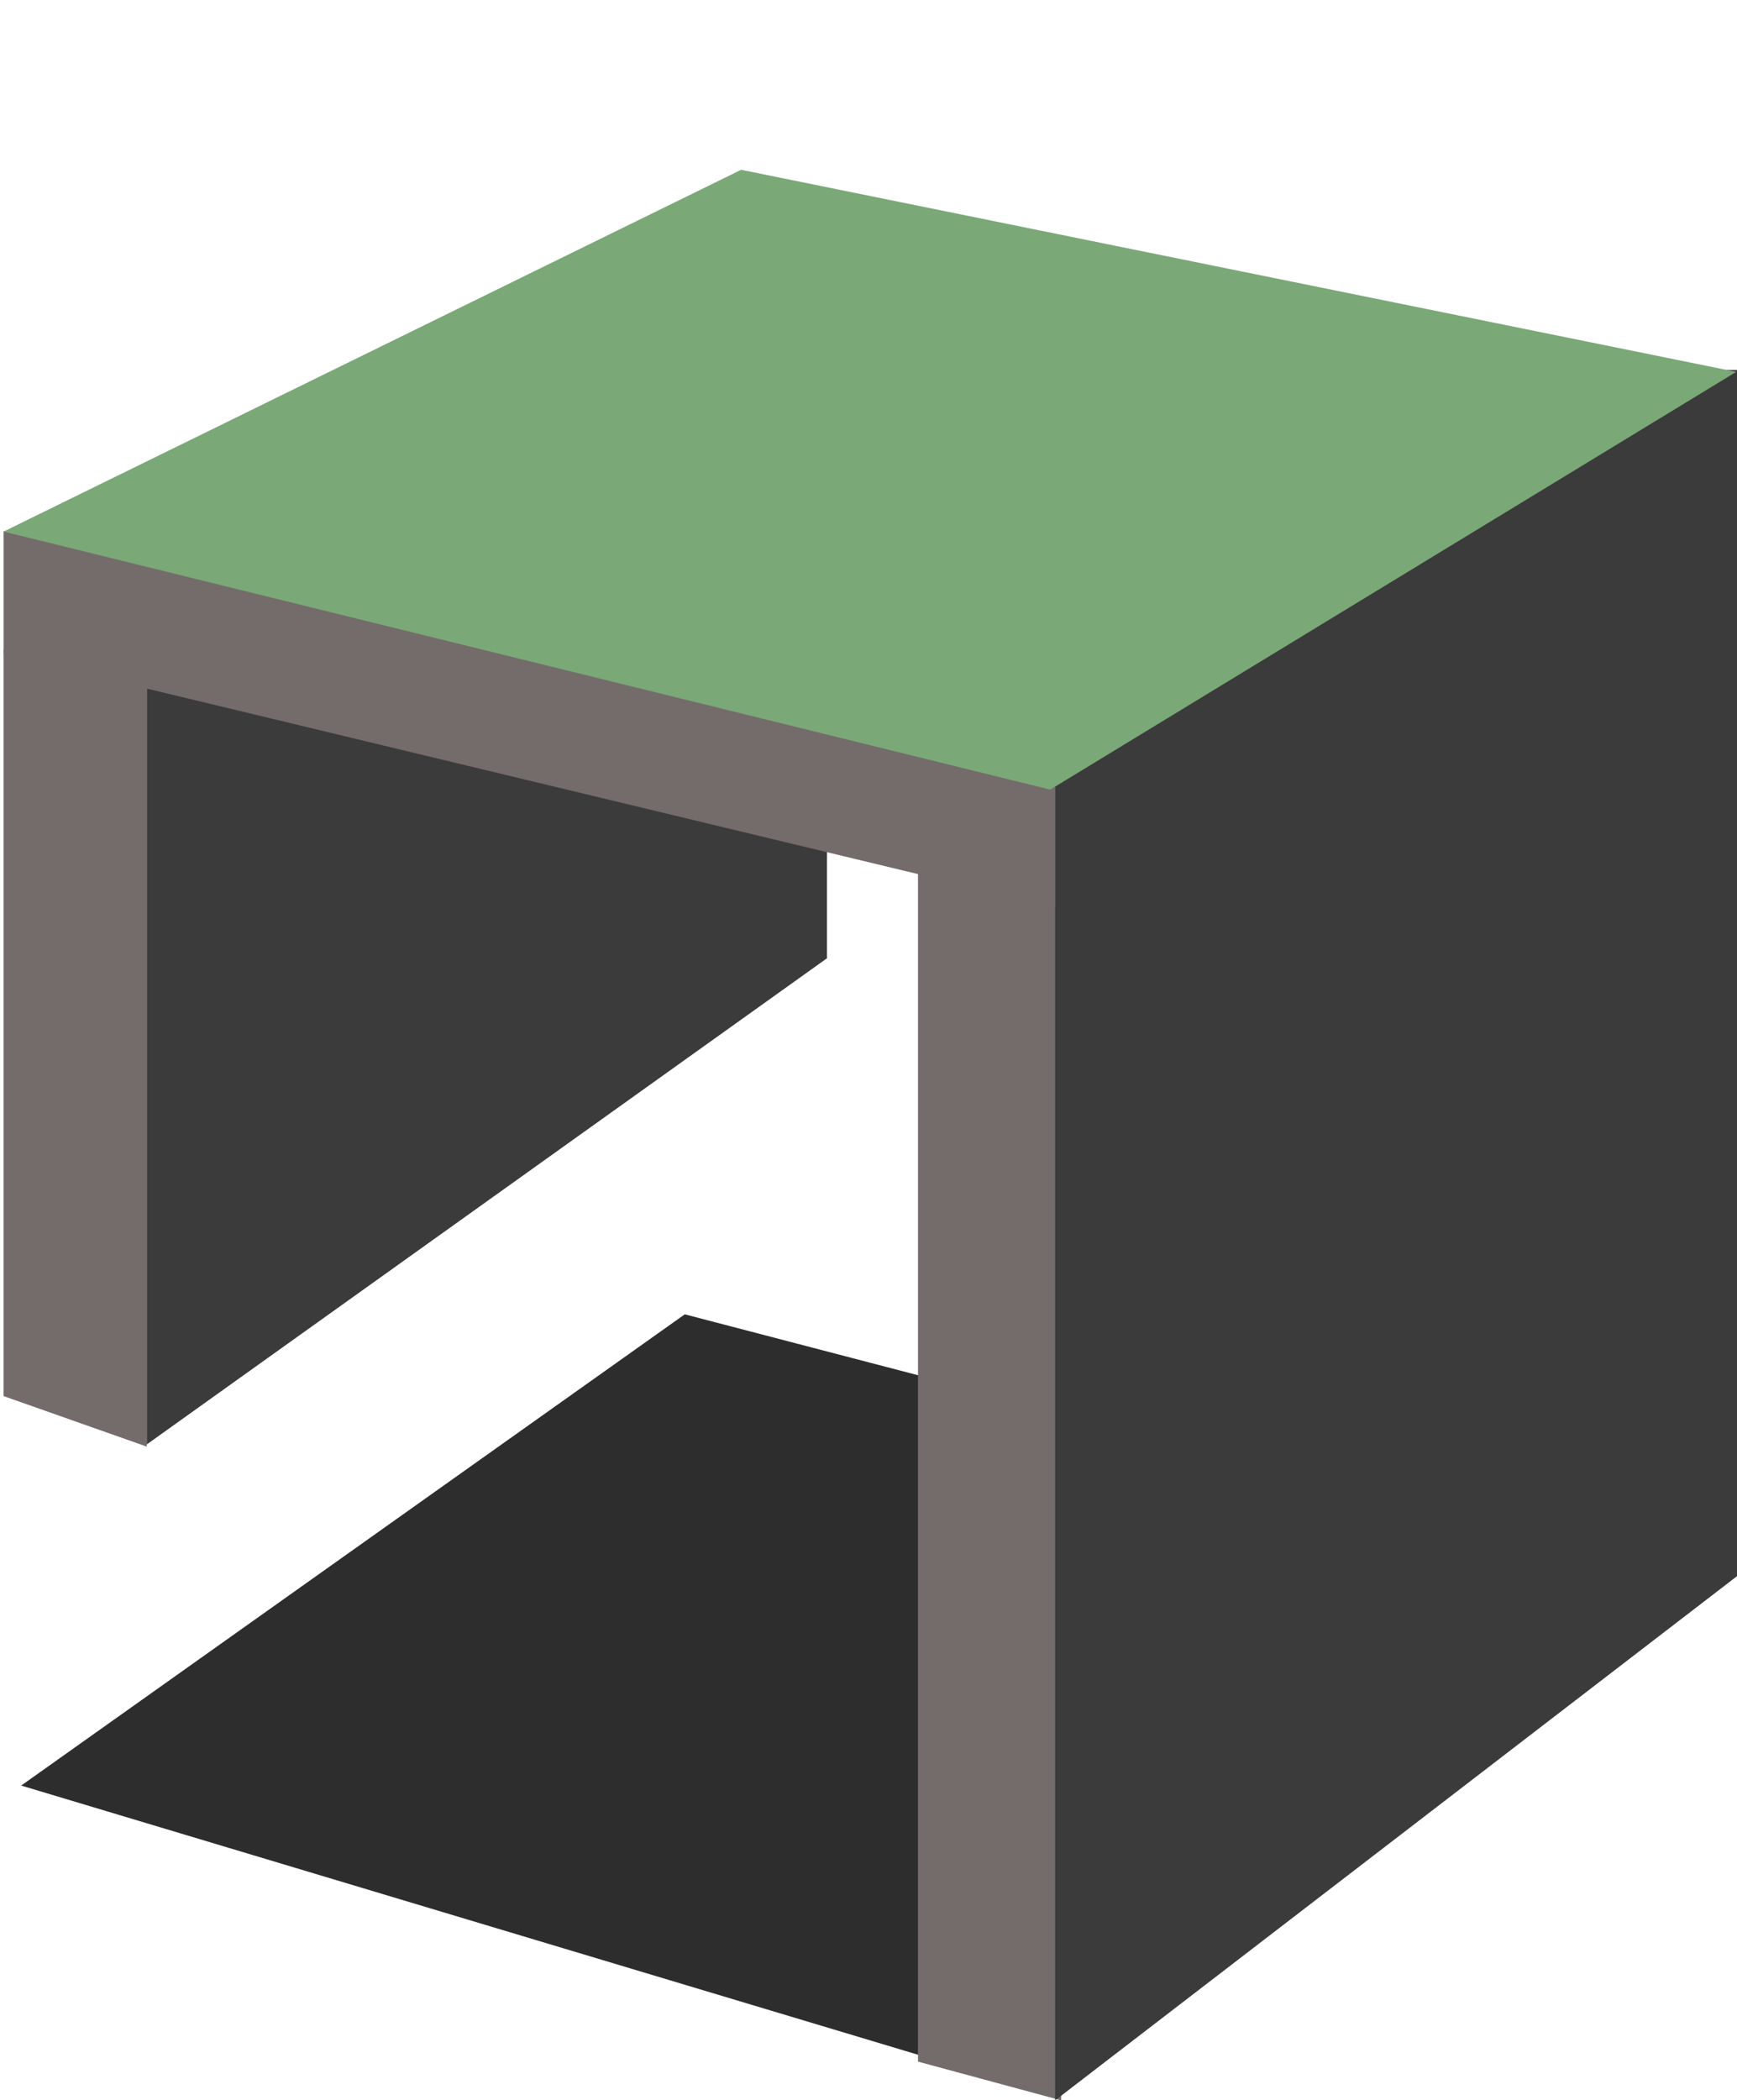 <svg xmlns="http://www.w3.org/2000/svg" width="92.196" height="111.428" viewBox="0 0 92.196 111.428"><g transform="translate(-460.423 -456.379)"><path d="M525.376,766.194,470.29,749.667l35.221-25,54.85,14.313Z" transform="translate(-8.742 -198.56)" fill="#2d2d2d"/><path d="M0,0H7.6V82.745L0,80.69Z" transform="translate(509.148 485.063)" fill="#746b6b"/><path d="M0,0H36.194V63.991L0,91.8Z" transform="translate(516.425 476.008)" fill="#3b3b3b"/><path d="M81,948.91l36.107,7.991v7.347L81,990.042Z" transform="translate(387.211 -457.031)" fill="#3b3b3b"/><path d="M0,0H7.6V42.274L0,39.594Z" transform="translate(460.613 490.851)" fill="#746b6b"/><path d="M72,939.152l55.812,13.594v6.349L72,945.678Z" transform="translate(388.614 -454.594)" fill="#746b6b"/><path d="M0,0H0L29.785,30.493,28.942,87.7,1.435,53.875Z" transform="translate(552.577 476.108) rotate(103)" fill="#7aa877"/></g></svg>